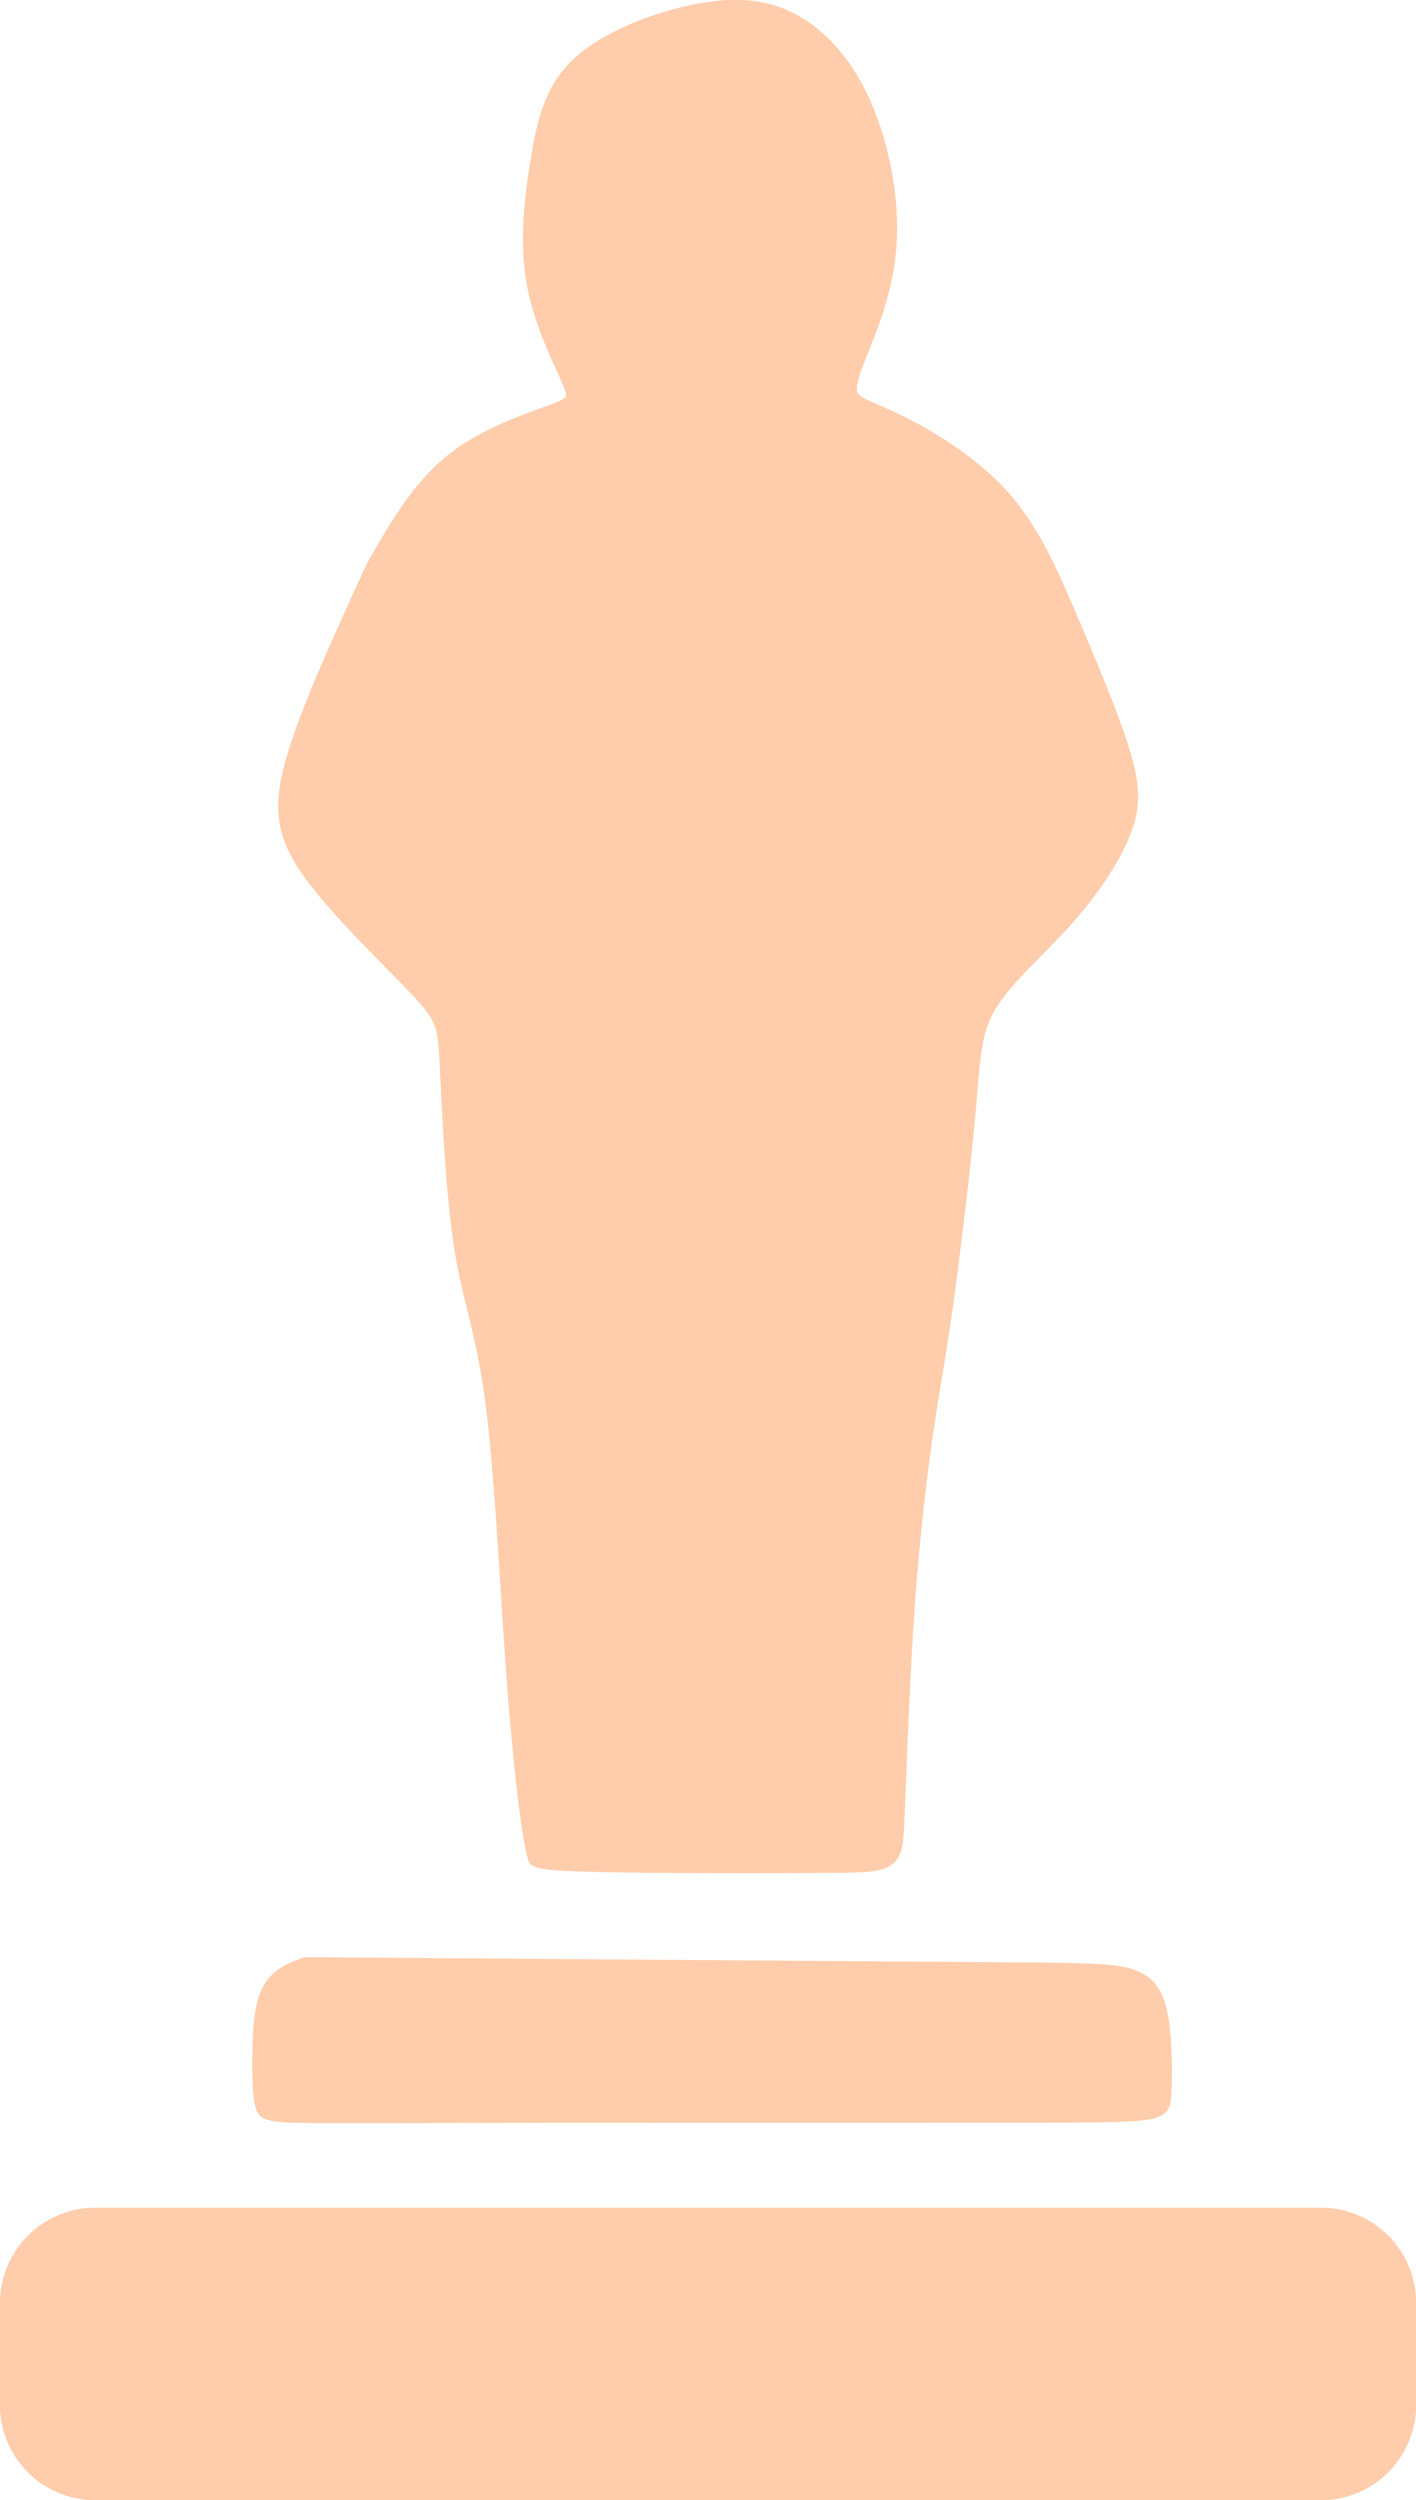 <?xml version="1.0" encoding="UTF-8" standalone="no"?>
<svg
   xmlns:dc="http://purl.org/dc/elements/1.1/"
   xmlns:cc="http://creativecommons.org/ns#"
   xmlns:rdf="http://www.w3.org/1999/02/22-rdf-syntax-ns#"
   xmlns:svg="http://www.w3.org/2000/svg"
   xmlns="http://www.w3.org/2000/svg"
   xmlns:sodipodi="http://sodipodi.sourceforge.net/DTD/sodipodi-0.dtd"
   xmlns:inkscape="http://www.inkscape.org/namespaces/inkscape"
   height="22.618"
   viewBox="0 0 12.813 22.618"
   width="12.813"
   version="1.1"
   id="svg9564"
   sodipodi:docname="sculpture-24px.svg"
   inkscape:version="0.92.4 (f8dce91, 2019-08-02)">
  <defs
     id="defs9568">
    <inkscape:path-effect
       effect="bspline"
       id="path-effect4257"
       is_visible="true"
       weight="33.333"
       steps="2"
       helper_size="0"
       apply_no_weight="true"
       apply_with_weight="true"
       only_selected="false" />
    <inkscape:path-effect
       effect="bspline"
       id="path-effect4253"
       is_visible="true"
       weight="33.333"
       steps="2"
       helper_size="0"
       apply_no_weight="true"
       apply_with_weight="true"
       only_selected="false" />
  </defs>
  <sodipodi:namedview
     pagecolor="#ffffff"
     bordercolor="#666666"
     borderopacity="1"
     objecttolerance="10"
     gridtolerance="10"
     guidetolerance="10"
     inkscape:pageopacity="0"
     inkscape:pageshadow="2"
     inkscape:window-width="1360"
     inkscape:window-height="700"
     id="namedview9566"
     showgrid="false"
     inkscape:zoom="19.666667"
     inkscape:cx="7.7824558"
     inkscape:cy="17.513277"
     inkscape:window-x="0"
     inkscape:window-y="36"
     inkscape:window-maximized="1"
     inkscape:current-layer="svg9564" />
  <g
     id="g4274"
     transform="matrix(0.132,0,0,0.132,7.584,10.359)">
    <path
       id="path9560"
       d="M 0,0 H 24 V 24 H 0 Z"
       inkscape:connector-curvature="0"
       style="fill:none" />
    <rect
       y="79.369"
       x="-50.92"
       height="6.977"
       width="84.006"
       id="rect4249"
       style="opacity:1;fill:#ffcdab;fill-opacity:1;stroke:#ffcdab;stroke-width:13.077;stroke-linecap:round;stroke-linejoin:round;stroke-miterlimit:4;stroke-dasharray:none;stroke-dashoffset:0;stroke-opacity:1;paint-order:stroke fill markers" />
    <path
       inkscape:original-d="m -36.457627,56.161017 c -0.04137,-10e-4 -0.08375,-10e-4 -0.127119,0 -0.979227,0.41538 -1.914254,0.812559 -2.872881,1.220339 -0.08385,1.619684 -0.168492,3.236288 -0.254237,4.855932 0.02644,1.474533 0.05185,2.948153 0.07627,4.423729 0.433491,-0.001 0.865407,-0.102695 1.29661,-0.152542 20.01761,-0.001 40.1365932,-0.001 60.20339,0 0.187431,-0.001 0.373881,-0.001 0.559322,0 0.001,-2.630886 0.001,-5.289136 0,-7.932204 -0.67671,-0.67871 -1.354932,-1.356932 -2.033898,-2.033898 -2.01595,-10e-4 -4.032899,-10e-4 -6.050848,0 -16.9395982,-0.128182 -33.863407,-0.255237 -50.79661,-0.381356 z"
       inkscape:path-effect="#path-effect4253"
       inkscape:connector-curvature="0"
       id="path4251"
       d="m -36.478,56.161 c -0.021,0 -0.063,0 -0.574,0.208 -0.511,0.208 -1.446,0.605 -1.968,1.619 -0.522,1.013 -0.606,2.63 -0.636,4.177 -0.03,1.547 -0.004,3.021 0.222,3.733 0.227,0.713 0.664,0.661 10.889,0.636 10.224,-0.025 30.343,-0.025 40.47,-0.025 10.127,0 10.314,0 10.406,-1.315 0.093,-1.315 0.093,-3.974 -0.246,-5.634 C 21.746,57.899 21.068,57.22 19.721,56.881 18.374,56.542 16.357,56.542 6.878,56.479 -2.601,56.415 -19.524,56.288 -27.991,56.225 c -8.467,-0.064 -8.467,-0.064 -8.487,-0.064 z"
       style="fill:#ffcdab;fill-opacity:1;stroke:#ffcdab;stroke-width:1px;stroke-linecap:butt;stroke-linejoin:miter;stroke-opacity:1" />
    <path
       inkscape:original-d="m -20.847458,49.423729 c 8.20439,-0.001 16.40778,-0.001 24.6101699,0 0.077262,-0.07726 0.1535423,-0.153543 0.2288135,-0.228814 C 4.1848851,43.113676 4.3823559,36.871881 4.5762712,30.711864 5.1195534,26.4065 5.6620169,22.100695 6.2033898,17.79661 6.5432856,16.16891 6.8823559,14.541373 7.220339,12.915254 7.8988225,7.2572665 8.5772712,1.5922203 9.2542373,-4.0677966 c 10e-4,-1.8311516 10e-4,-3.662017 0,-5.4915254 2.2123537,-1.877032 4.4261257,-3.755115 6.6376877,-5.631172 1.486401,-2.229102 2.973246,-4.459369 4.458368,-6.687553 -0.07087,-1.414481 -0.142818,-2.829427 -0.215727,-4.24264 -1.460174,-3.474283 -2.923306,-6.95222 -4.386459,-10.426829 -1.245249,-2.852993 -2.491851,-5.705794 -3.739277,-8.557191 -2.9947182,-1.774465 -5.9914299,-3.548519 -8.9886451,-5.321278 -1.0298019,-0.168805 -2.06039604,-0.336576 -3.09209406,-0.503364 0.72066064,-1.46431 1.43918326,-2.925306 2.15727496,-4.386459 0.7195008,-2.324153 1.4391832,-4.651126 2.1572749,-6.975189 -0.6698073,-3.211292 -1.3413044,-6.424885 -2.0134566,-9.635828 -1.50873607,-1.822269 -3.01918491,-3.644398 -4.5302774,-5.465097 -1.9644077,-0.43243 -3.9300343,-0.86391 -5.8965514,-1.294364 -3.6197993,1.293855 -7.2378563,2.587729 -10.8582843,3.883094 -0.526509,2.252903 -1.053667,4.505308 -1.582001,6.759462 -0.358733,3.020753 -0.718092,6.03937 -1.078638,9.060555 1.295838,2.564697 2.63767,5.12852 3.955004,7.69428 -0.09489,0.21476 -0.238697,0.430455 -0.359545,0.647183 -3.035827,0.963071 -6.03937,1.916577 -9.060555,2.876366 -1.557649,2.708652 -4.674096,8.125736 -4.674096,8.125736 0,0 -4.457368,9.730707 -6.687552,14.59756 0.240757,1.893077 0.480394,3.786216 0.719092,5.680824 3.59809,3.404246 7.191916,6.806401 10.786374,10.2111013 0.04894,0.4783907 0.09688,0.9577889 0.143819,1.4381833 0.241142,5.4502407 0.480394,10.8812535 0.719091,16.3233803 0.912009,2.0128101 1.822699,4.0259131 2.732548,6.0403701 0.360627,7.407316 0.720092,14.812287 1.078638,22.219931 0.408537,3.642865 0.81597,7.285796 1.222456,10.930193 0.144853,0.334657 0.288636,0.670153 0.431455,1.006729 -0.04494,0.204317 -0.09075,0.409044 -0.137619,0.615067 z"
       inkscape:path-effect="#path-effect4257"
       inkscape:connector-curvature="0"
       id="path4255"
       d="m -16.722,49.321 c 4.079,0.103 12.283,0.103 16.422,0.064 C 3.84,49.346 3.916,49.27 4.05,46.192 4.184,43.114 4.381,36.872 4.75,31.639 5.119,26.406 5.661,22.101 6.102,19.135 6.543,16.169 6.882,14.541 7.39,10.899 7.898,7.257 8.576,1.592 8.915,-2.153 c 0.339,-3.746 0.339,-5.576 1.445,-7.43 1.106,-1.853 3.32,-3.731 5.169,-5.784 1.849,-2.053 3.336,-4.283 4.042,-6.104 0.707,-1.821 0.635,-3.236 -0.132,-5.68 -0.767,-2.444 -2.23,-5.921 -3.584,-9.085 -1.354,-3.164 -2.601,-6.017 -4.722,-8.329 -2.121,-2.313 -5.118,-4.087 -7.131,-5.057 -2.013,-0.971 -3.044,-1.139 -3.199,-1.955 -0.156,-0.816 0.563,-2.277 1.282,-4.17 0.719,-1.893 1.438,-4.22 1.462,-6.987 0.024,-2.767 -0.648,-5.981 -1.738,-8.497 -1.09,-2.516 -2.601,-4.338 -4.338,-5.465 -1.737,-1.126 -3.703,-1.558 -6.496,-1.127 -2.793,0.431 -6.411,1.725 -8.485,3.499 -2.074,1.774 -2.601,4.026 -3.045,6.664 -0.444,2.637 -0.803,5.656 -0.326,8.445 0.477,2.788 1.8,5.362 2.402,6.747 0.602,1.385 0.477,1.611 -1.101,2.201 -1.578,0.59 -4.582,1.544 -6.871,3.378 -2.29,1.834 -3.848,4.543 -5.406,7.251 -2.229,4.866 -4.458,9.731 -5.453,13.111 -0.995,3.38 -0.755,5.273 1.163,7.923 1.918,2.65 5.512,6.052 7.334,7.993 1.822,1.941 1.87,2.42 2.014,5.386 0.144,2.965 0.383,8.396 0.959,12.124 0.575,3.728 1.486,5.741 2.121,10.451 0.635,4.711 0.995,12.116 1.378,17.641 0.384,5.525 0.791,9.168 1.067,11.158 0.276,1.99 0.419,2.325 0.469,2.595 0.049,0.27 0.003,0.475 4.082,0.578 z"
       style="fill:#ffcdab;fill-opacity:1;stroke:#ffcdab;stroke-width:1px;stroke-linecap:butt;stroke-linejoin:miter;stroke-opacity:1" />
  </g>
</svg>
